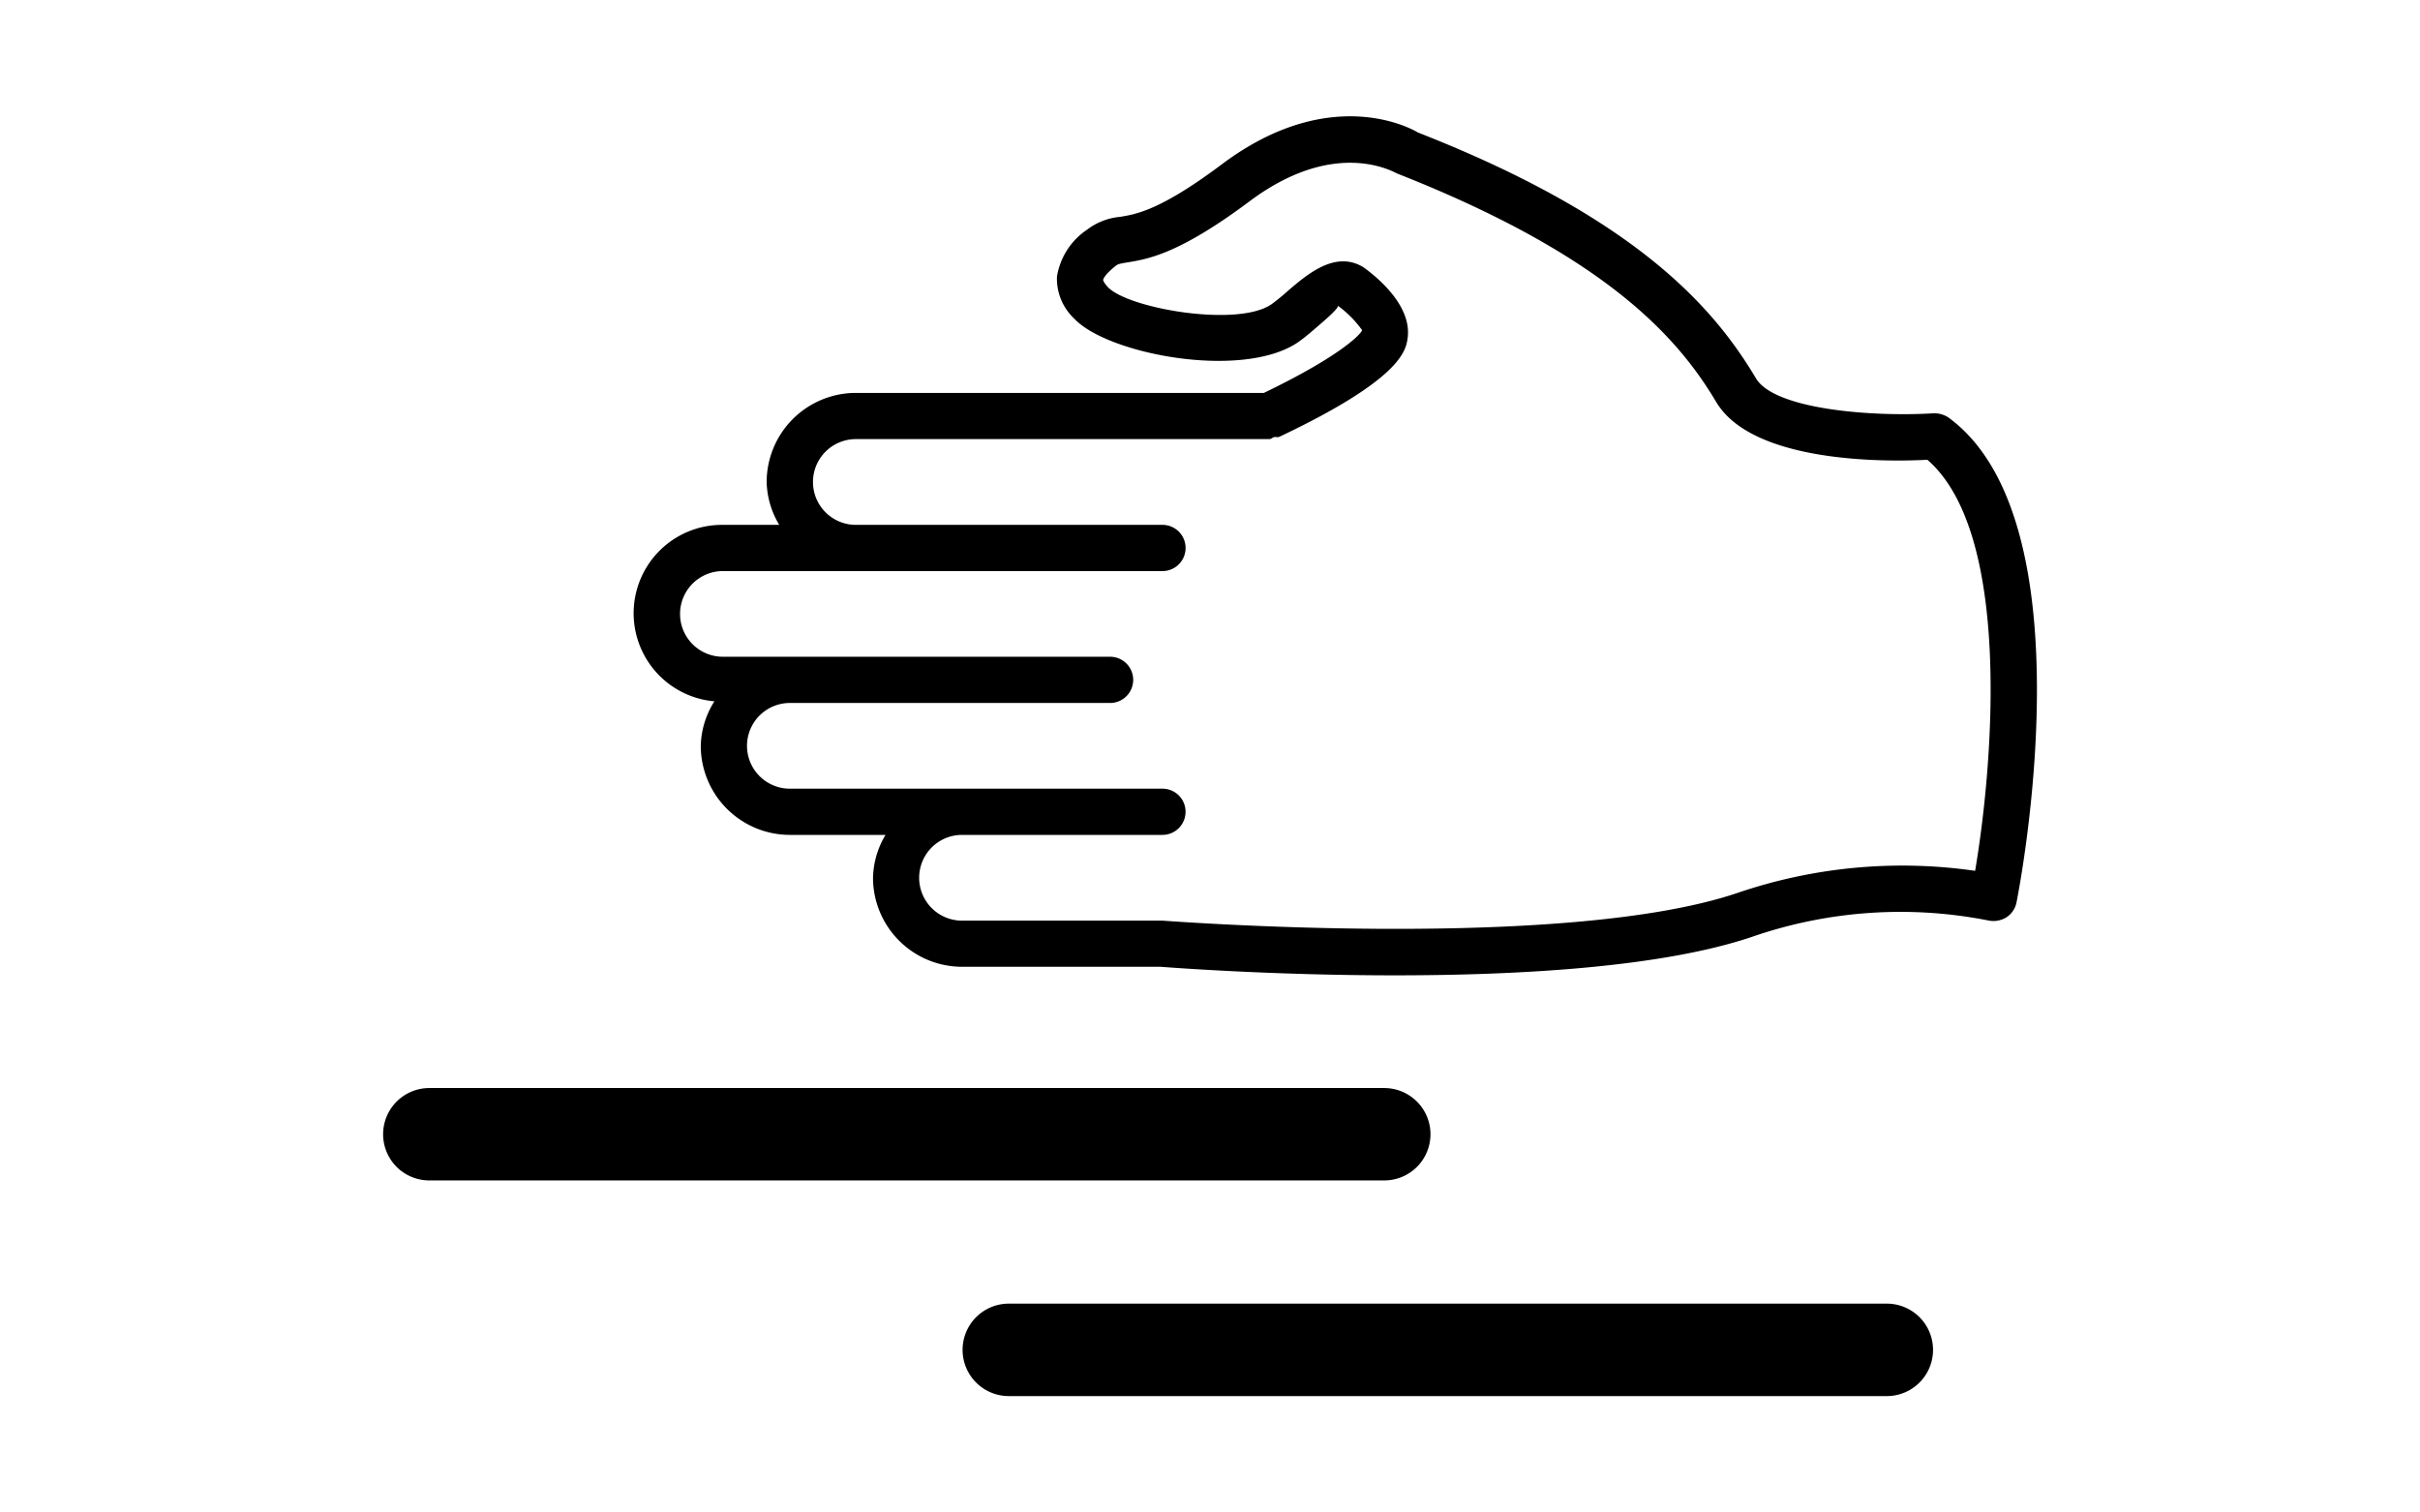 <svg xmlns="http://www.w3.org/2000/svg" id="ico_manual_04" width="80" height="50" viewBox="0 0 80 50">
    <defs>
    </defs>
    <g id="그룹_1373" transform="translate(-511.28 -517.891)">
        <path id="패스_803" d="M571.457 531.7a.837.837 0 0 0-.5-.146c-2.072.125-5.265-.135-5.872-1.155-1.362-2.281-3.872-5.269-11.179-8.129-.113-.072-2.835-1.674-6.467 1.044-2.037 1.528-2.841 1.659-3.378 1.746a2.116 2.116 0 0 0-1.093.427 2.309 2.309 0 0 0-.991 1.547 1.814 1.814 0 0 0 .574 1.393c1.11 1.181 5.573 2.026 7.4.775.228-.16.455-.357.687-.558s.644-.554.628-.644a3.569 3.569 0 0 1 .8.808c-.082.185-.843.913-3.249 2.072h-13.49a2.951 2.951 0 0 0-2.947 2.945 2.874 2.874 0 0 0 .416 1.417h-1.866a2.922 2.922 0 0 0-.277 5.833 2.86 2.86 0 0 0-.451 1.471 2.948 2.948 0 0 0 2.943 2.945h3.165a2.867 2.867 0 0 0-.414 1.417 2.946 2.946 0 0 0 2.941 2.943h6.564c.275.021 3.671.283 7.747.283s8.807-.259 11.81-1.274a15 15 0 0 1 7.792-.543.818.818 0 0 0 .6-.092.762.762 0 0 0 .347-.5c.103-.511 2.445-12.584-2.24-16.025zm.872 14.979a16.867 16.867 0 0 0-7.86.732c-5.722 1.934-18.821.923-19.005.915h-6.625a1.417 1.417 0 0 1 0-2.835h6.625a.764.764 0 0 0 0-1.528h-12.317a1.416 1.416 0 0 1 0-2.833h10.586a.764.764 0 0 0 0-1.528h-12.8a1.416 1.416 0 1 1 0-2.832h14.532a.764.764 0 0 0 0-1.528h-10.136a1.417 1.417 0 1 1 0-2.835H549c.061 0 .1-.053.16-.066s.111.016.168-.01c4.063-1.924 4.188-2.868 4.242-3.27.143-1.089-1.05-2.039-1.46-2.334-.913-.56-1.821.2-2.478.761a6.917 6.917 0 0 1-.56.459c-1.116.777-4.75.142-5.413-.566-.15-.162-.156-.238-.156-.238s.018-.148.418-.466c.072-.056.113-.066.381-.111.681-.111 1.713-.277 4.053-2.029 2.775-2.068 4.679-1 4.869-.909 6.994 2.753 9.308 5.479 10.545 7.55 1.194 2.008 5.538 1.99 6.982 1.912 2.788 2.419 2.187 9.997 1.578 13.591z" class="cls-2" transform="translate(4.244)"/>
        <path id="패스_804" d="M558.569 538.925a1.529 1.529 0 0 0-1.528-1.526h-31.569a1.527 1.527 0 0 0 0 3.054h31.569a1.529 1.529 0 0 0 1.528-1.528z" class="cls-2" transform="translate(0 16.461)"/>
        <path id="패스_805" d="M563.839 540.874h-29.026a1.528 1.528 0 1 0 0 3.056h29.025a1.528 1.528 0 0 0 0-3.056z" class="cls-2" transform="translate(9.816 20.113)"/>
    </g>
</svg>
